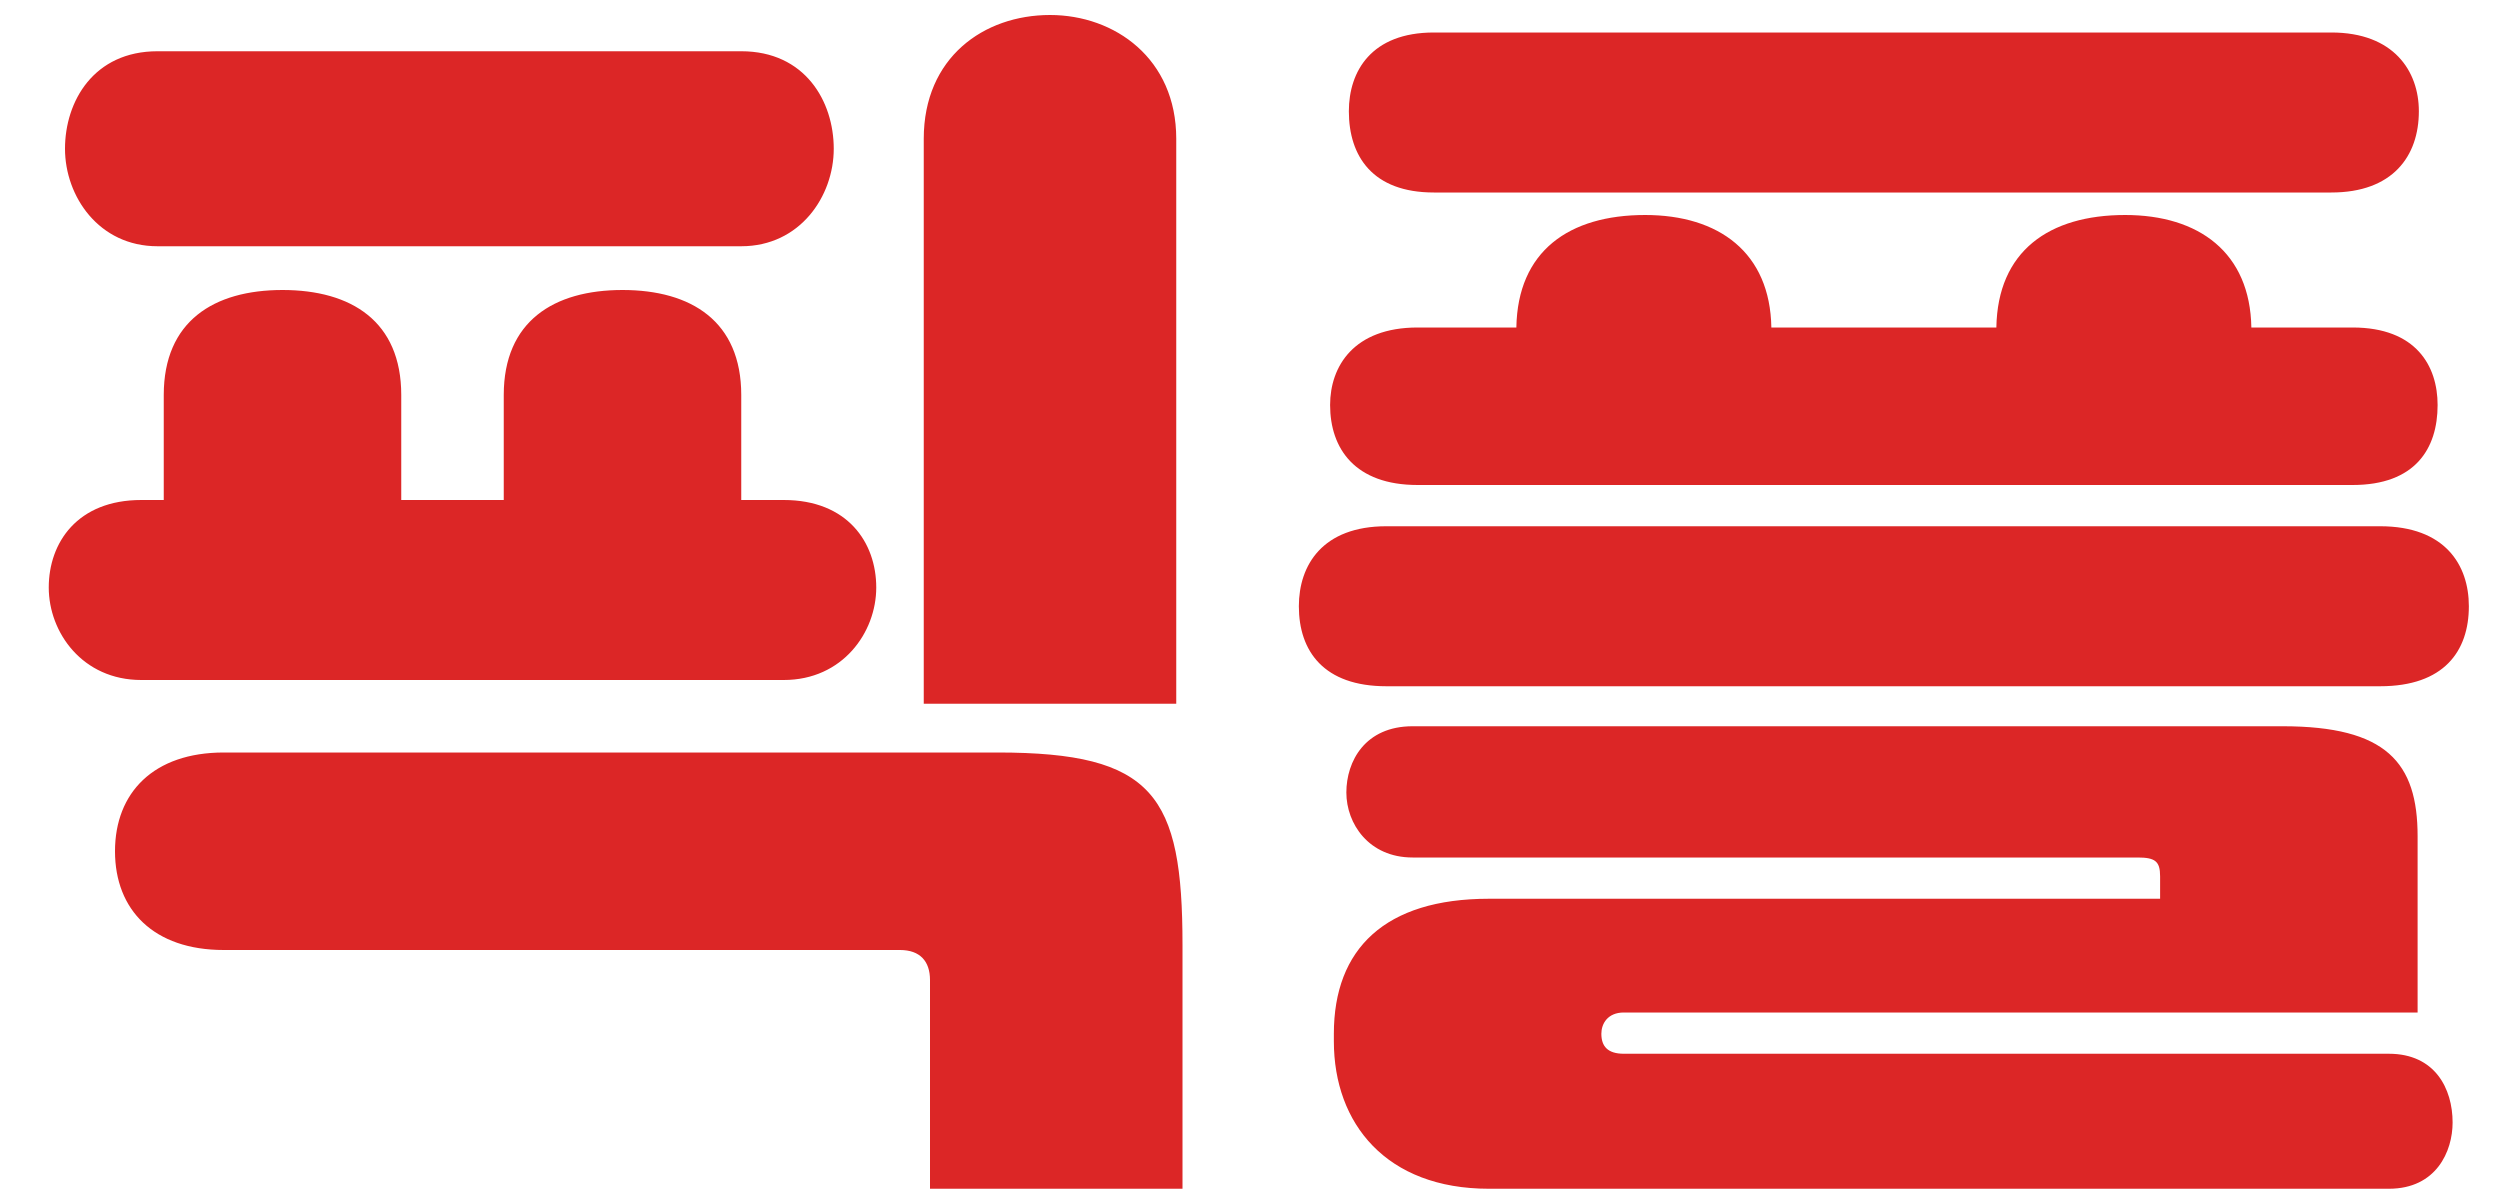 <svg width="48" height="23" viewBox="0 0 48 23" fill="none" xmlns="http://www.w3.org/2000/svg">
<path d="M17.28 18.24H4.296C2.952 18.24 2.208 17.472 2.208 16.344C2.208 15.216 2.952 14.448 4.296 14.448H19.152C22.152 14.448 22.704 15.264 22.704 18.144V22.824H17.856V18.816C17.856 18.456 17.664 18.24 17.28 18.24ZM15.048 13.056H2.712C1.584 13.056 0.936 12.144 0.936 11.28C0.936 10.416 1.488 9.6 2.712 9.6H3.144V7.584C3.144 6.168 4.104 5.568 5.424 5.568C6.744 5.568 7.704 6.168 7.704 7.584V9.6H9.672V7.584C9.672 6.168 10.632 5.568 11.952 5.568C13.272 5.568 14.232 6.168 14.232 7.584V9.6H15.048C16.272 9.6 16.824 10.416 16.824 11.28C16.824 12.144 16.176 13.056 15.048 13.056ZM17.736 13.512V2.664C17.736 1.104 18.888 0.288 20.16 0.288C21.408 0.288 22.584 1.128 22.584 2.664V13.512H17.736ZM14.232 4.728H3.024C1.896 4.728 1.248 3.768 1.248 2.856C1.248 1.944 1.8 0.984 3.024 0.984H14.232C15.456 0.984 16.008 1.944 16.008 2.856C16.008 3.768 15.36 4.728 14.232 4.728ZM45.866 22.824H28.586C26.618 22.824 25.61 21.576 25.61 19.992V19.848C25.61 18.216 26.594 17.256 28.586 17.256H41.474V16.824C41.474 16.536 41.378 16.464 41.042 16.464H27.122C26.282 16.464 25.85 15.816 25.85 15.216C25.85 14.616 26.21 13.944 27.122 13.944H43.826C45.818 13.944 46.418 14.64 46.418 16.056V19.44H31.178C30.866 19.44 30.746 19.656 30.746 19.848C30.746 20.088 30.866 20.232 31.178 20.232H45.866C46.754 20.232 47.09 20.904 47.09 21.552C47.09 22.104 46.778 22.824 45.866 22.824ZM27.218 6.288H29.114C29.138 4.824 30.122 4.128 31.586 4.128C33.002 4.128 33.986 4.848 34.01 6.288H38.33C38.354 4.824 39.338 4.128 40.802 4.128C42.218 4.128 43.202 4.848 43.226 6.288H45.17C46.394 6.288 46.802 7.032 46.802 7.776C46.802 8.616 46.37 9.312 45.17 9.312H27.218C26.018 9.312 25.538 8.616 25.538 7.776C25.538 7.032 25.994 6.288 27.218 6.288ZM26.618 10.104H45.698C46.946 10.104 47.402 10.848 47.402 11.64C47.402 12.504 46.922 13.176 45.698 13.176H26.618C25.418 13.176 24.938 12.504 24.938 11.64C24.938 10.848 25.394 10.104 26.618 10.104ZM27.53 0.624H44.762C45.962 0.624 46.442 1.368 46.442 2.136C46.442 3 45.938 3.696 44.762 3.696H27.53C26.354 3.696 25.898 3 25.898 2.136C25.898 1.368 26.33 0.624 27.53 0.624Z" fill="#DC2626"/>
</svg>
